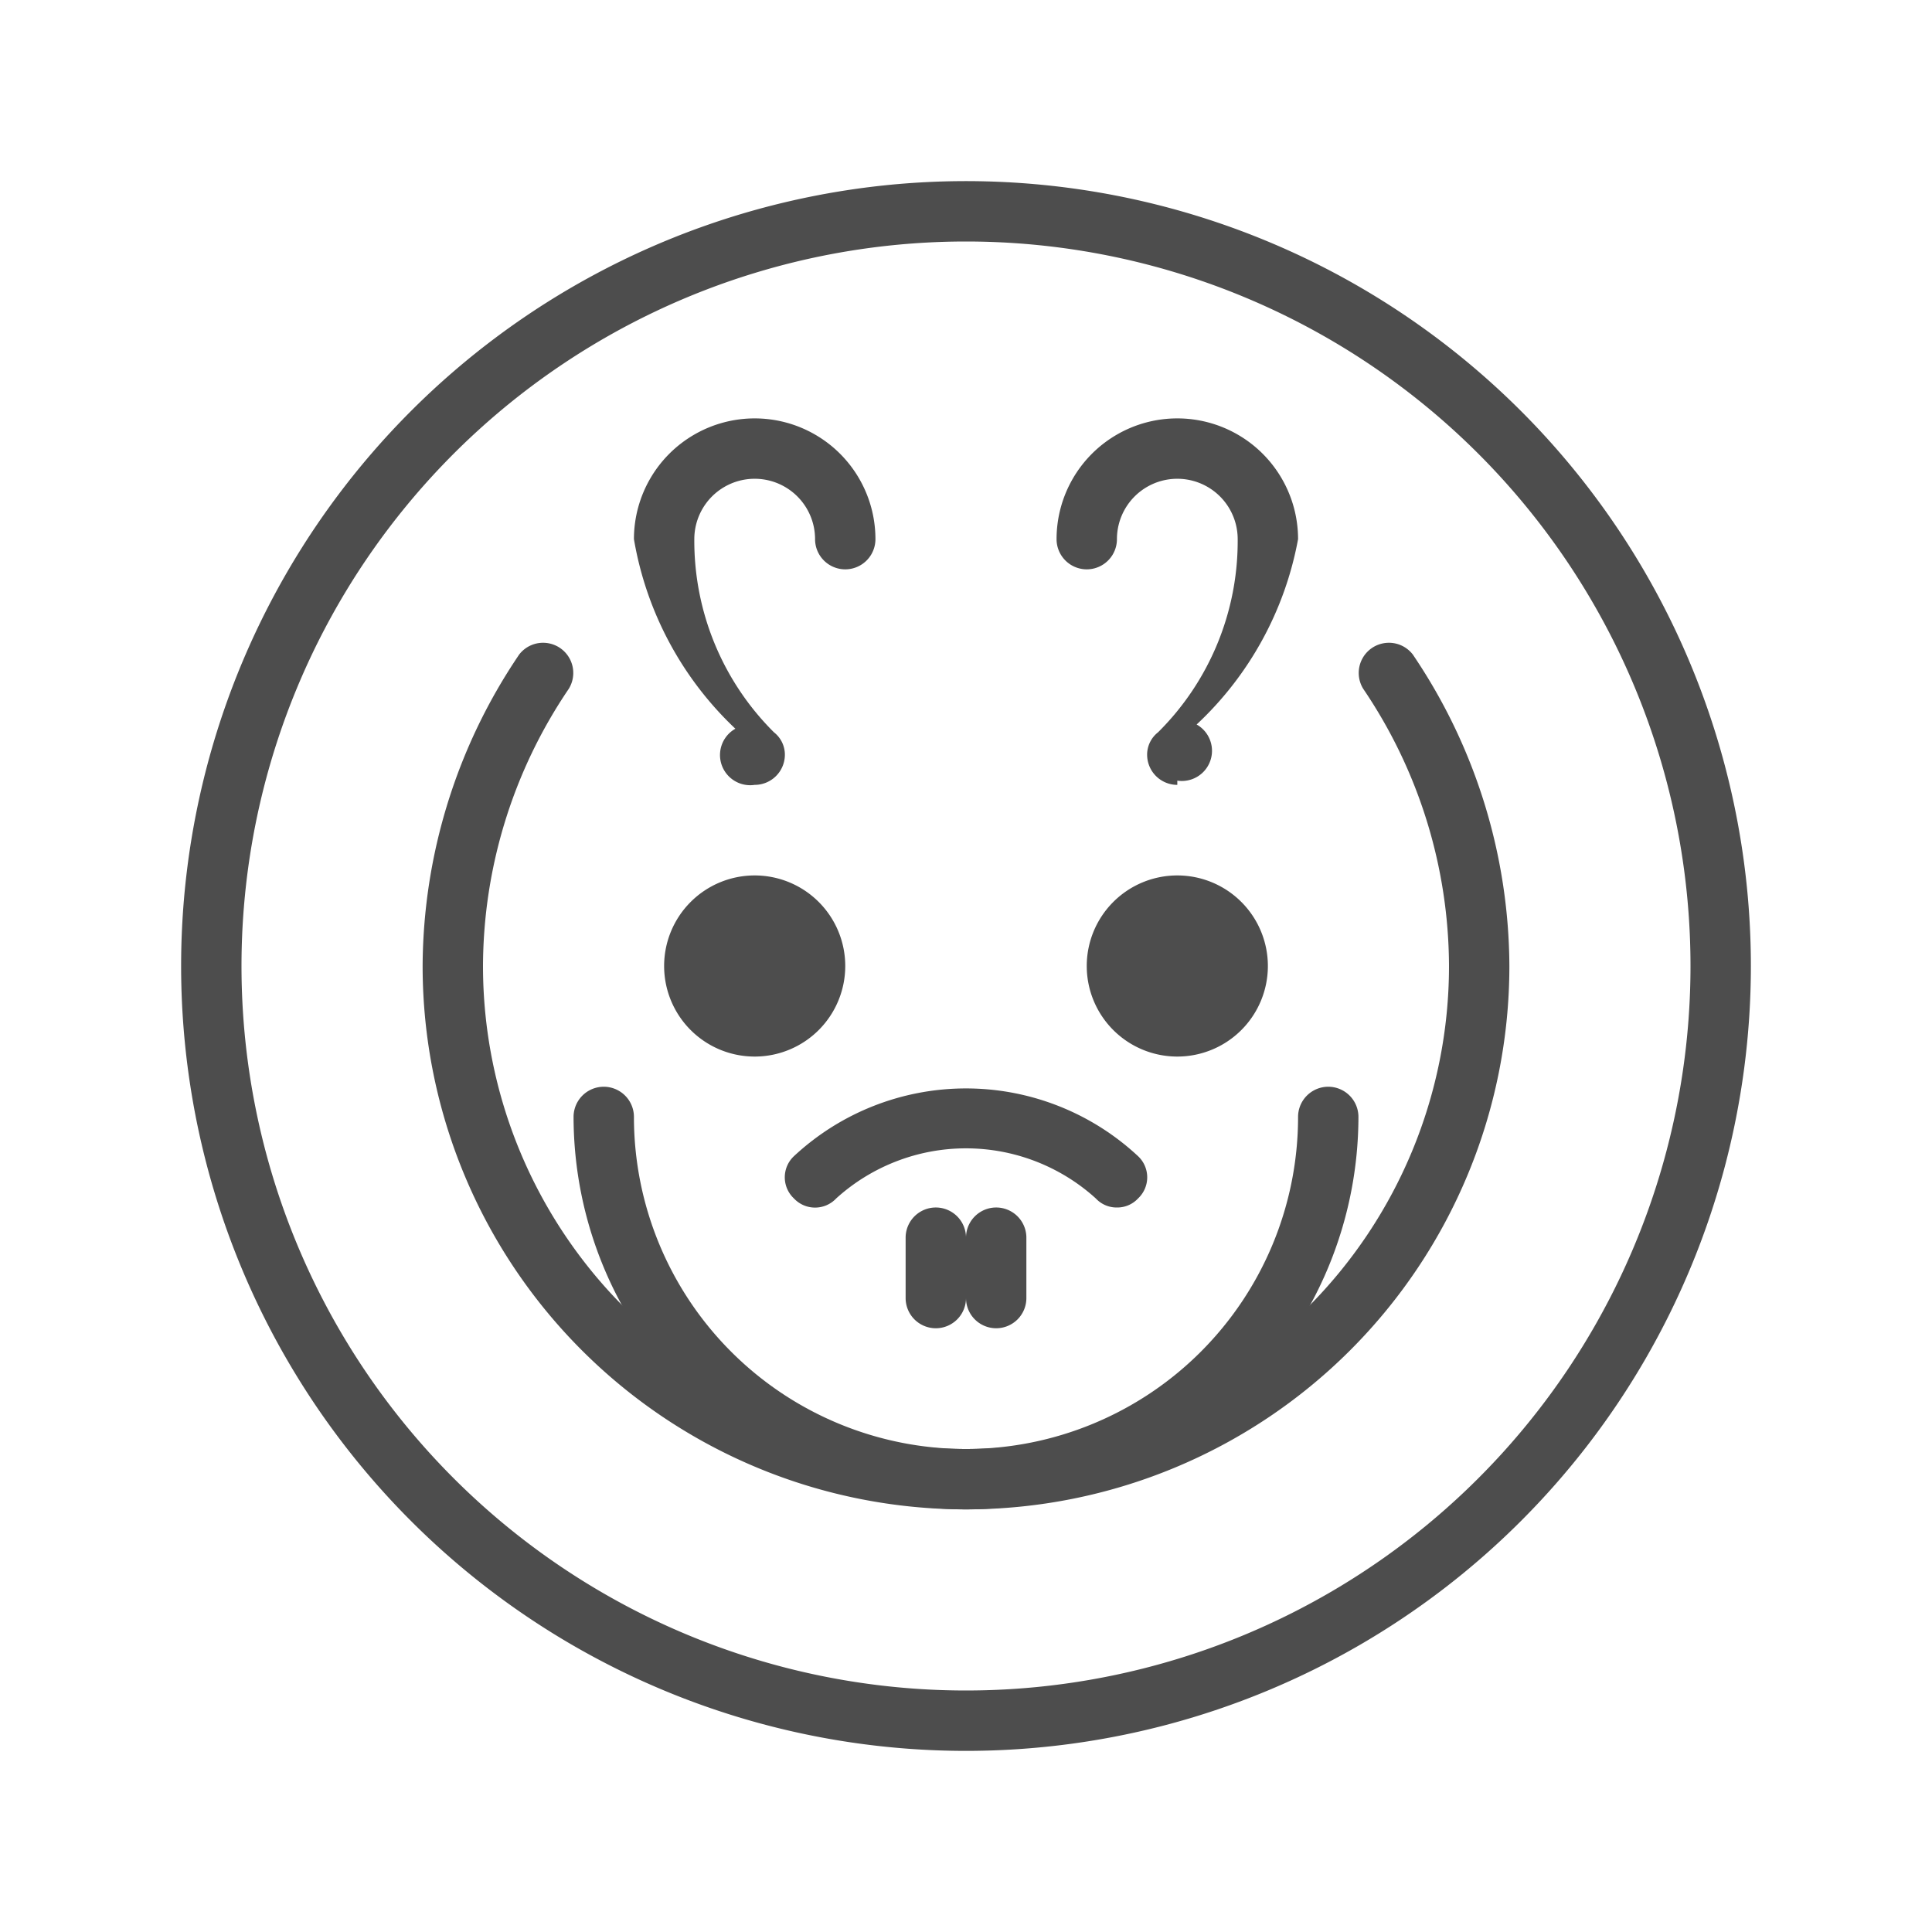 <?xml version="1.0" encoding="utf-8"?>
<!-- Monkey Wild Animal Ape Vector SVG Icon - SVG Repo -->
<svg width="800px" height="800px" viewBox="0 0 32 32" xmlns="http://www.w3.org/2000/svg">
  <g id="Monkey">
    <path d="M19.5,13a.5.5,0,0,1-.5-.5.47.47,0,0,1,.18-.37,4.46,4.46,0,0,0,1.32-3.2,1,1,0,1,0-2,0,.5.5,0,0,1-1,0,2,2,0,1,1,4,0A5.58,5.58,0,0,1,19.82,12a.5.5,0,0,1-.32.93Z" style="fill:#4d4d4d"/>
    <path d="M12.5,13a.5.5,0,0,1-.32-.93A5.61,5.61,0,0,1,10.5,8.93a2,2,0,1,1,4,0,.5.5,0,0,1-1,0,1,1,0,1,0-2,0,4.47,4.47,0,0,0,1.32,3.2.47.47,0,0,1,.18.37.5.5,0,0,1-.5.5Z" style="fill:#4d4d4d"/>
    <path d="M16,25a6.51,6.51,0,0,1-6.5-6.5.5.5,0,0,1,1,0,5.5,5.5,0,0,0,11,0,.5.5,0,0,1,1,0A6.51,6.51,0,0,1,16,25Z" style="fill:#4d4d4d"/>
    <path d="M16,29A13,13,0,1,1,29,16,13,13,0,0,1,16,29ZM16,4A12,12,0,1,0,28,16,12,12,0,0,0,16,4Z" style="fill:#4d4d4d"/>
    <path d="M16,25a9,9,0,0,1-9-9,9.26,9.26,0,0,1,1.6-5.16.5.5,0,0,1,.82.57A8.22,8.22,0,0,0,8,16a8,8,0,0,0,16,0,8.22,8.22,0,0,0-1.42-4.59.5.5,0,0,1,.82-.57A9.26,9.26,0,0,1,25,16,9,9,0,0,1,16,25Z" style="fill:#4d4d4d"/>
    <path d="M12.5,14.5A1.5,1.5,0,1,0,14,16,1.5,1.5,0,0,0,12.5,14.5Z" style="fill:#4d4d4d"/>
    <path d="M19.5,14.5A1.5,1.5,0,1,0,21,16,1.5,1.5,0,0,0,19.5,14.5Z" style="fill:#4d4d4d"/>
    <path d="M18.5,20a.47.47,0,0,1-.35-.15,3.2,3.2,0,0,0-4.3,0,.48.48,0,0,1-.7,0,.48.48,0,0,1,0-.7,4.18,4.18,0,0,1,5.7,0,.48.48,0,0,1,0,.7A.47.47,0,0,1,18.5,20Z" style="fill:#4d4d4d"/>
    <path d="M15.5,22a.5.5,0,0,1-.5-.5v-1a.5.5,0,0,1,1,0v1A.5.5,0,0,1,15.5,22Z" style="fill:#4d4d4d"/>
    <path d="M16.5,22a.5.5,0,0,1-.5-.5v-1a.5.5,0,0,1,1,0v1A.5.5,0,0,1,16.5,22Z" style="fill:#4d4d4d"/>
  </g>
</svg>